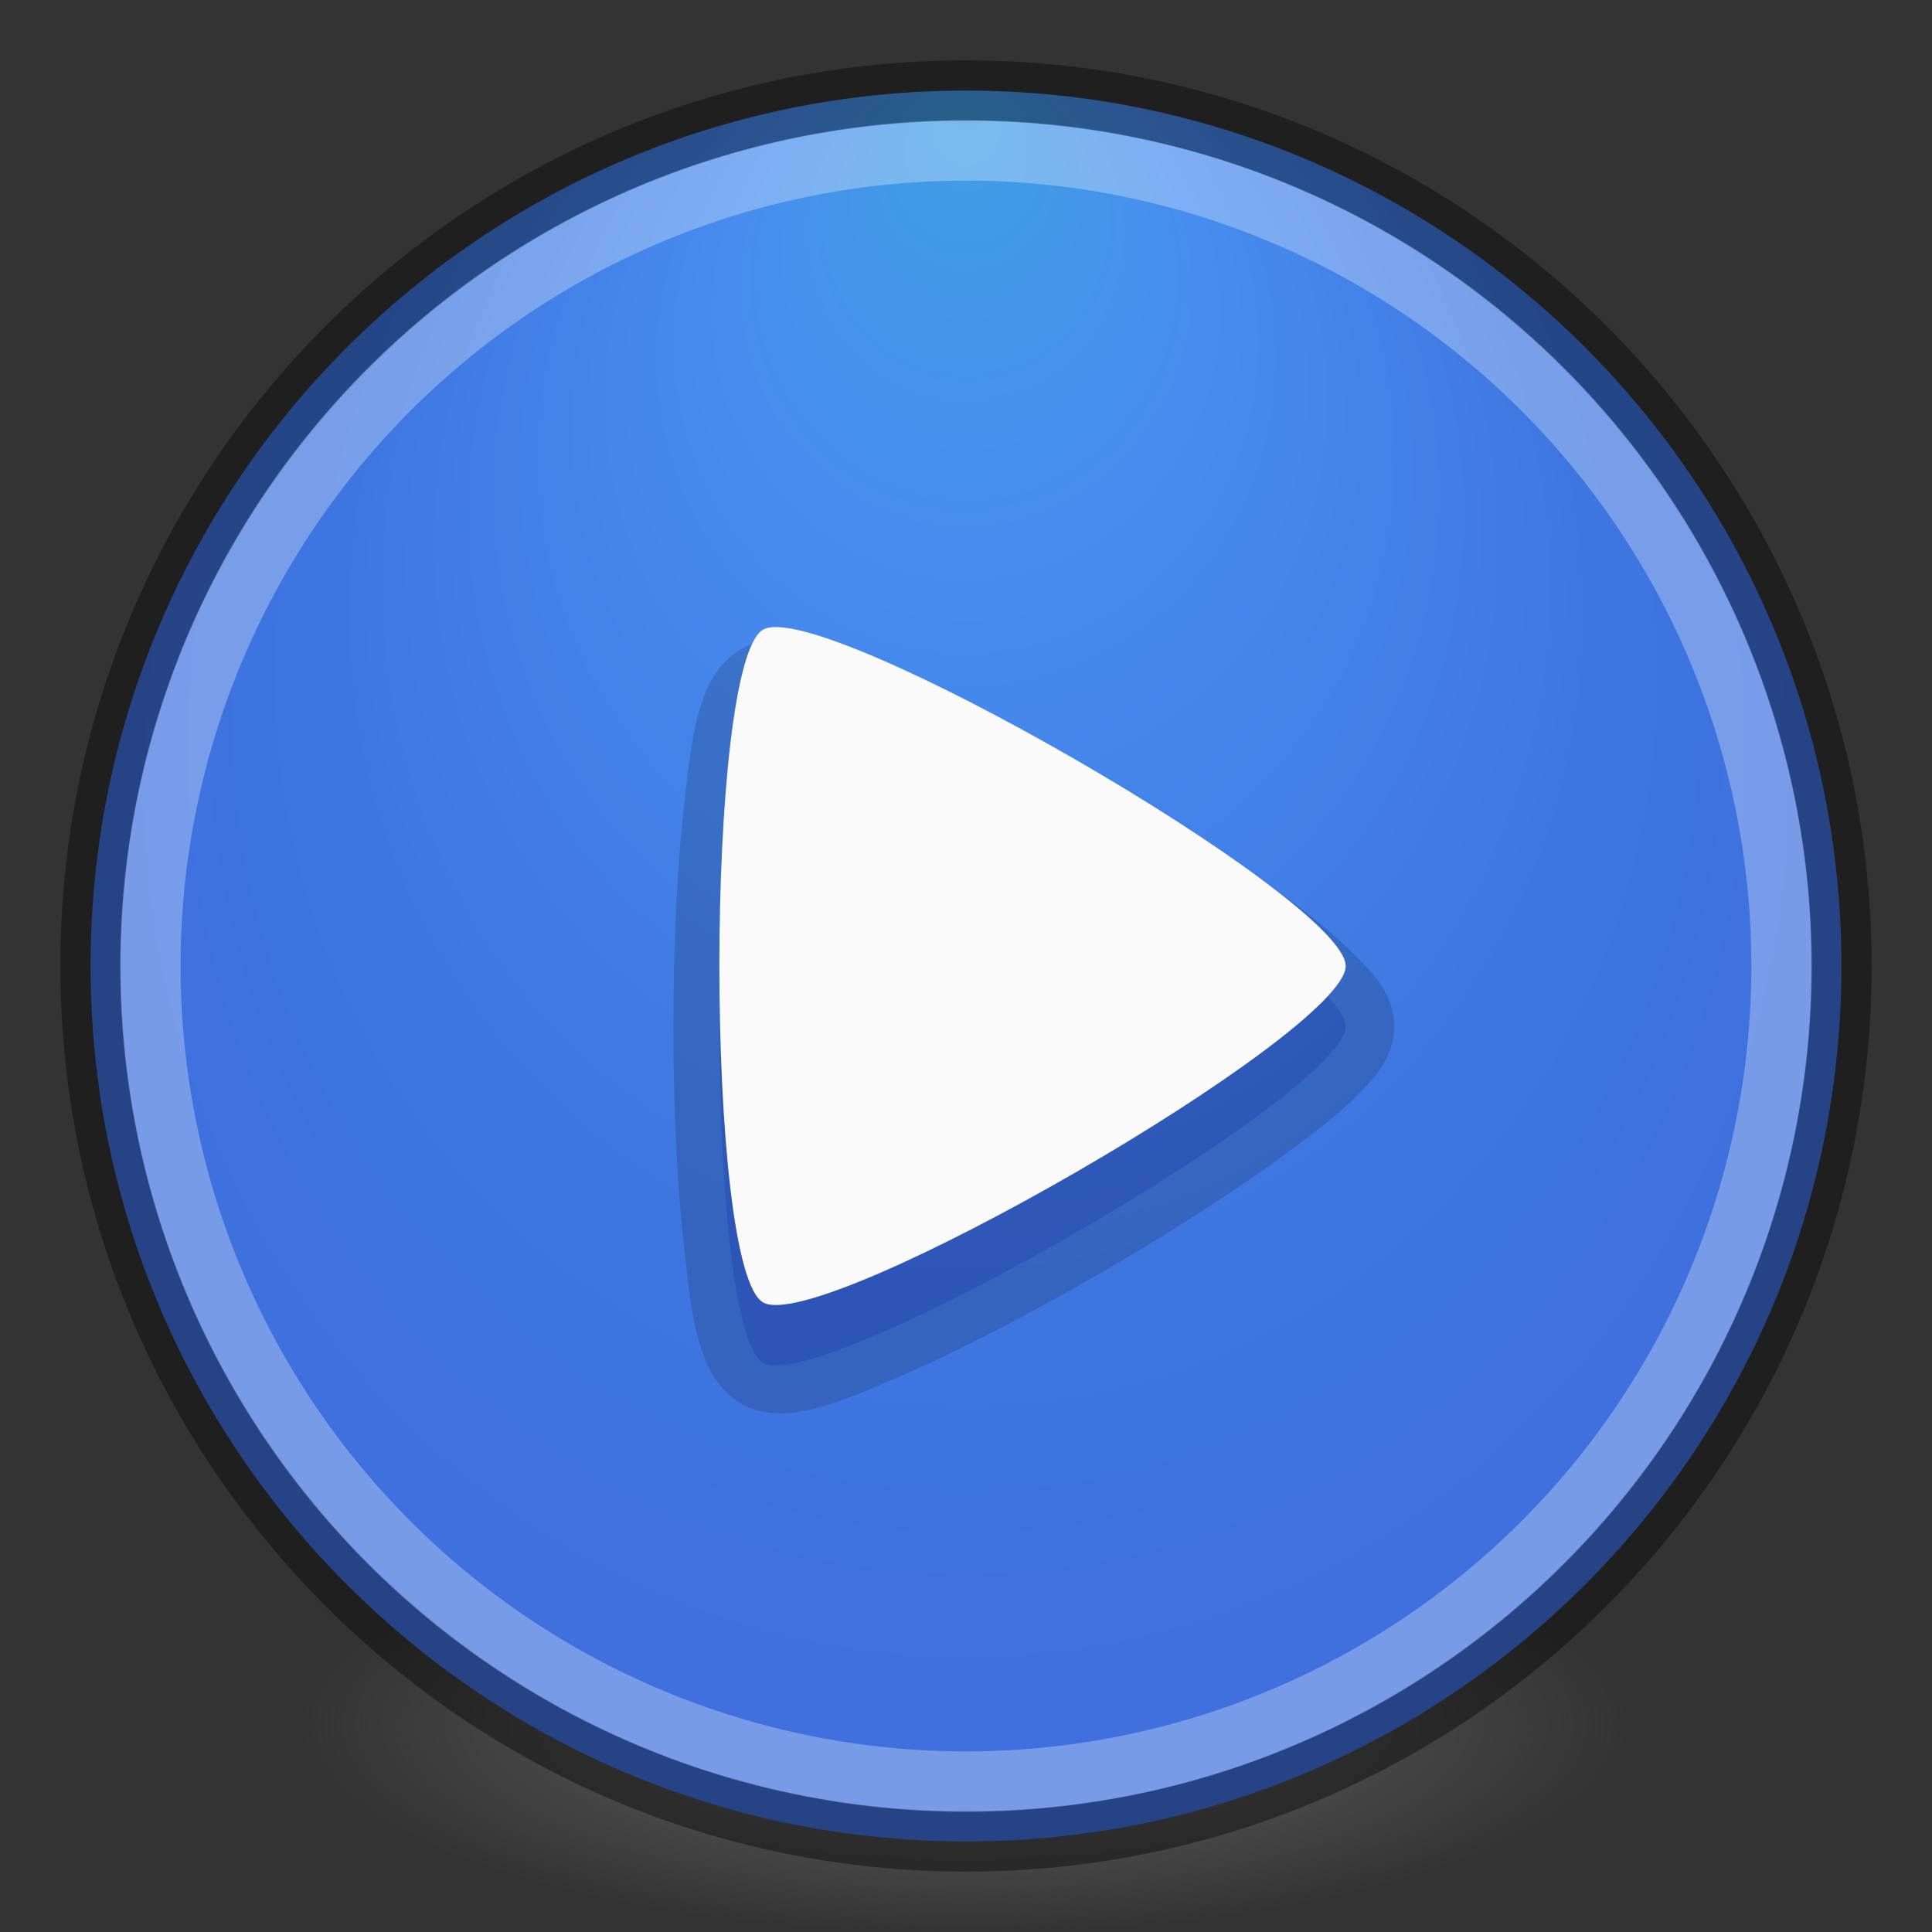 <!-- Created with Inkscape (http://www.inkscape.org/) -->
<svg id="svg4505" xmlns:rdf="http://www.w3.org/1999/02/22-rdf-syntax-ns#" xmlns="http://www.w3.org/2000/svg" height="32" width="32" version="1.1" xmlns:cc="http://creativecommons.org/ns#" xmlns:dc="http://purl.org/dc/elements/1.1/">
<rect width="100%" height="100%" fill="#333333" stroke="none"/>
<defs id="defs4507">
<radialGradient id="radialGradient3079" fx="-0.025" gradientUnits="userSpaceOnUse" cy="8.45" cx="15.645" gradientTransform="matrix(-4.7487871e-8,0.78,-0.735,-5.3752024e-8,22.213,1.684)" r="20">
<stop id="stop3780" stop-color="#409ee4" offset="0"/>
<stop id="stop3782" stop-color="#478def" offset="0.262"/>
<stop id="stop3784" stop-color="#3e76e0" offset="0.705"/>
<stop id="stop3786" stop-color="#3f70de" offset="1"/>
</radialGradient>
<radialGradient id="radialGradient3082" gradientUnits="userSpaceOnUse" cy="186.17" cx="99.157" gradientTransform="matrix(0.175,0,0,0.056,-1.377,18.119)" r="62.769">
<stop id="stop3822-2-6-36" stop-color="#3d3d3d" offset="0"/>
<stop id="stop3864-8-7-6" stop-color="#686868" stop-opacity="0.498" offset="0.5"/>
<stop id="stop3824-1-2-4" stop-color="#686868" stop-opacity="0" offset="1"/>
</radialGradient>
</defs>
<path id="path3818-0-2" fill="url(#radialGradient3082)" d="m27,28.5a11,3.5,0,1,1,-22,0,11,3.5,0,1,1,22,0z"/>
<path id="path2555-7-66" d="m16,1.5c-8.001,0-14.5,6.499-14.5,14.5,0,8.001,6.499,14.5,14.5,14.5,8.001,0,14.5-6.499,14.5-14.5,0-8.001-6.499-14.5-14.5-14.5z" style="color:#000000;enable-background:accumulate;" fill-rule="nonzero" fill="url(#radialGradient3079)"/>
<path id="path2555-7-1-7" opacity="0.4" stroke-linejoin="round" style="color:#000000;enable-background:accumulate;" d="m16,1.5c-8.001,0-14.5,6.499-14.5,14.5,0,8.001,6.499,14.5,14.5,14.5,8.001,0,14.5-6.499,14.5-14.5,0-8.001-6.499-14.5-14.5-14.5z" stroke-dashoffset="0" stroke="#000" stroke-linecap="round" stroke-miterlimit="4" stroke-dasharray="none" stroke-width="1" fill="none"/>
<path id="path3035" opacity="0.3" d="m24.893,9.983a13.508,13.508,0,1,1,-27.017,0,13.508,13.508,0,1,1,27.017,0z" transform="translate(4.615,6.017)" stroke="#FFF" stroke-miterlimit="4" stroke-dasharray="none" stroke-width="1" fill="none"/>
<path id="path3854" opacity="0.15" d="m12.967,10.594c-0.218-0.015-0.476,0.034-0.688,0.156-0.446,0.258-0.617,0.725-0.719,1.094-0.113,0.411-0.157,0.881-0.219,1.406-0.126,1.072-0.188,2.402-0.188,3.75,0,1.348,0.062,2.678,0.188,3.75,0.062,0.525,0.106,0.996,0.219,1.406,0.102,0.369,0.273,0.836,0.719,1.094,0.228,0.132,0.501,0.169,0.719,0.156s0.384-0.047,0.562-0.094c0.405-0.106,0.824-0.29,1.312-0.5,0.994-0.428,2.178-1.045,3.344-1.719,1.169-0.676,2.323-1.418,3.188-2.062,0.415-0.309,0.783-0.591,1.094-0.906,0.264-0.268,0.594-0.615,0.594-1.125,0-0.51-0.33-0.858-0.594-1.125-0.296-0.3-0.666-0.619-1.094-0.938-0.87-0.648-2.023-1.36-3.188-2.031-1.165-0.671-2.349-1.291-3.344-1.719-0.487-0.209-0.906-0.394-1.312-0.5-0.19-0.049-0.388-0.08-0.594-0.094z" fill-rule="evenodd" fill="#000"/>
<path id="path4996" opacity="0.15" d="m22.289,17c0,1.114-8.685,6.129-9.65,5.572-0.965-0.557-0.965-10.586,0-11.143,0.965-0.557,9.65,4.457,9.65,5.572z" fill-rule="evenodd" fill="#00008c"/>
<path id="path4224" fill-rule="evenodd" fill="#fafafa" d="m22.289,16c0,1.114-8.685,6.129-9.65,5.572-0.965-0.557-0.965-10.586,0-11.143,0.965-0.557,9.65,4.457,9.65,5.572z"/>
</svg>
